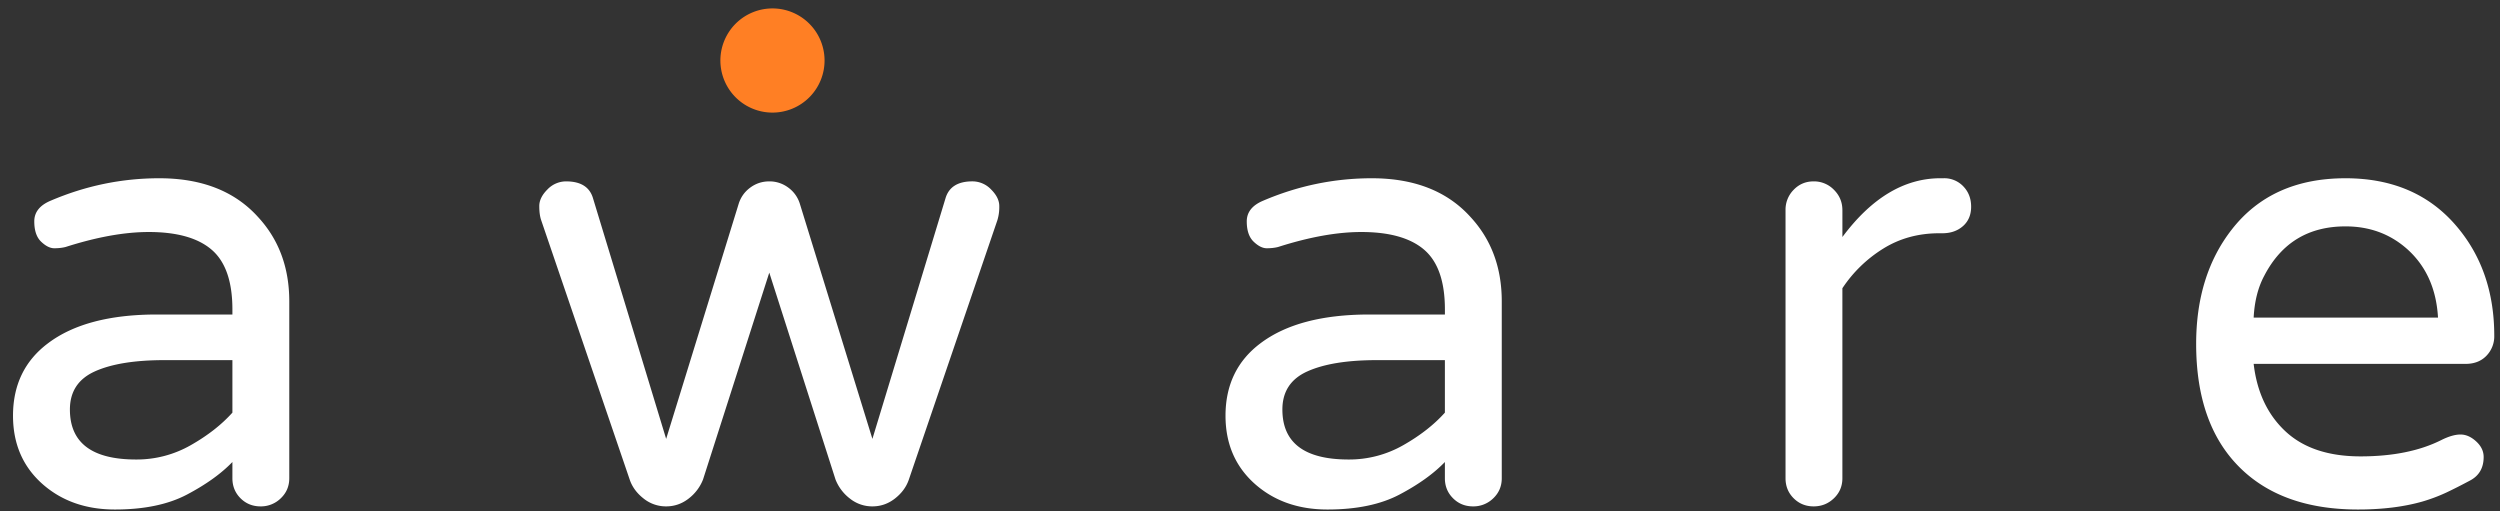 <svg xmlns="http://www.w3.org/2000/svg" width="132" height="27" viewBox="0 0 132 27">
    <rect x="0" y="0" width="132" height="27" fill="#333333" stroke="none"/>
    <g fill="none" fill-rule="evenodd">
        <path fill="#FFF" d="M1.81 11.689c0 .484.12.841.362 1.072.242.231.474.347.693.347.22 0 .418-.022.594-.066 1.65-.528 3.113-.792 4.39-.792 1.495 0 2.607.313 3.332.94.727.627 1.09 1.678 1.09 3.152v.264H8.277c-2.485 0-4.4.506-5.741 1.518-1.232.924-1.849 2.2-1.849 3.828 0 1.496.528 2.706 1.585 3.63 1.012.88 2.276 1.32 3.794 1.32 1.54 0 2.811-.264 3.812-.792s1.799-1.1 2.393-1.716v.858c0 .418.143.77.428 1.056.287.286.639.429 1.056.429a1.49 1.49 0 0 0 1.073-.43c.297-.285.446-.637.446-1.055v-9.34c0-1.781-.55-3.266-1.65-4.454-1.232-1.364-2.97-2.046-5.215-2.046-1.98 0-3.894.396-5.742 1.188-.571.242-.857.605-.857 1.089zm3.2 7.92c.88-.396 2.102-.594 3.664-.594h3.597v2.772c-.573.638-1.304 1.21-2.195 1.716a5.75 5.75 0 0 1-2.888.759c-2.332 0-3.497-.88-3.497-2.64 0-.946.44-1.617 1.32-2.013zm41.053 3.564l-3.829-12.408a1.658 1.658 0 0 0-.61-.858 1.648 1.648 0 0 0-1.007-.33c-.373 0-.709.11-1.006.33-.297.22-.5.506-.61.858l-3.828 12.408-3.862-12.705c-.175-.594-.648-.891-1.419-.891a1.36 1.36 0 0 0-.99.429c-.286.286-.428.577-.428.874 0 .297.032.545.099.743l4.685 13.728c.133.374.374.698.726.973a1.88 1.88 0 0 0 1.188.413c.44 0 .837-.138 1.189-.413.34-.26.602-.607.759-1.006l3.498-10.923 3.497 10.923c.157.399.42.747.76 1.006a1.88 1.88 0 0 0 1.188.413c.44 0 .835-.138 1.188-.413.352-.275.593-.6.726-.973l4.686-13.728c.072-.24.105-.491.099-.743 0-.297-.144-.588-.43-.874a1.36 1.36 0 0 0-.99-.43c-.77 0-1.242.298-1.419.892l-3.86 12.705zm19.766-11.484c0 .484.122.841.364 1.072.242.231.472.347.692.347.22 0 .418-.022.594-.066 1.65-.528 3.114-.792 4.39-.792 1.496 0 2.606.313 3.332.94.727.627 1.09 1.678 1.09 3.152v.264h-3.993c-2.487 0-4.4.506-5.743 1.518-1.232.924-1.848 2.2-1.848 3.828 0 1.496.529 2.706 1.585 3.63 1.011.88 2.276 1.32 3.794 1.32 1.54 0 2.811-.264 3.812-.792s1.799-1.1 2.392-1.716v.858c0 .418.143.77.43 1.056.285.286.638.429 1.055.429a1.49 1.49 0 0 0 1.073-.43c.297-.285.445-.637.445-1.055v-9.34c0-1.781-.55-3.266-1.65-4.454-1.231-1.364-2.97-2.046-5.213-2.046-1.98 0-3.895.396-5.743 1.188-.572.242-.858.605-.858 1.089zm3.202 7.92c.88-.396 2.1-.594 3.662-.594h3.597v2.772c-.572.638-1.303 1.21-2.194 1.716a5.75 5.75 0 0 1-2.888.759c-2.332 0-3.498-.88-3.498-2.64 0-.946.44-1.617 1.32-2.013zm28.247-8.514c0-.418-.148-.776-.445-1.073a1.464 1.464 0 0 0-1.073-.445c-.418 0-.77.148-1.056.445a1.49 1.49 0 0 0-.428 1.073v14.157c0 .418.142.77.428 1.056.287.286.639.429 1.056.429.417 0 .776-.143 1.073-.43.297-.285.445-.637.445-1.055V15.22a7.014 7.014 0 0 1 2.162-2.096c.869-.539 1.852-.808 2.954-.808h.164c.44 0 .803-.127 1.09-.38.285-.253.428-.594.428-1.023 0-.429-.137-.786-.412-1.072a1.386 1.386 0 0 0-1.04-.43h-.164c-1.914 0-3.641 1.035-5.181 3.103v-1.42zm21.715 8.118h11.186c.463 0 .83-.143 1.106-.43a1.47 1.47 0 0 0 .412-1.055c0-2.31-.672-4.246-2.012-5.808-1.432-1.672-3.379-2.508-5.843-2.508-2.596 0-4.598.902-6.004 2.706-1.254 1.606-1.881 3.619-1.881 6.039 0 2.794.746 4.95 2.244 6.468 1.494 1.518 3.597 2.277 6.303 2.277 1.296 0 2.441-.143 3.431-.43a8.948 8.948 0 0 0 1.221-.461c.373-.176.797-.39 1.271-.644.472-.253.71-.665.71-1.237 0-.308-.132-.583-.397-.825-.264-.242-.54-.363-.825-.363-.287 0-.628.099-1.022.297-1.144.572-2.564.858-4.258.858-1.695 0-3.015-.44-3.96-1.32-.945-.88-1.507-2.068-1.682-3.564zm8.019-6.138c1.055.902 1.626 2.134 1.715 3.696h-9.734c.044-.858.23-1.595.56-2.211.903-1.738 2.331-2.607 4.29-2.607 1.233 0 2.287.374 3.168 1.122z"/>
        <path fill="#FF7F24" fill-rule="nonzero" d="M40.684.447a2.75 2.75 0 1 1 .124 5.498 2.75 2.75 0 0 1-.124-5.498"/>
    </g>
</svg>
